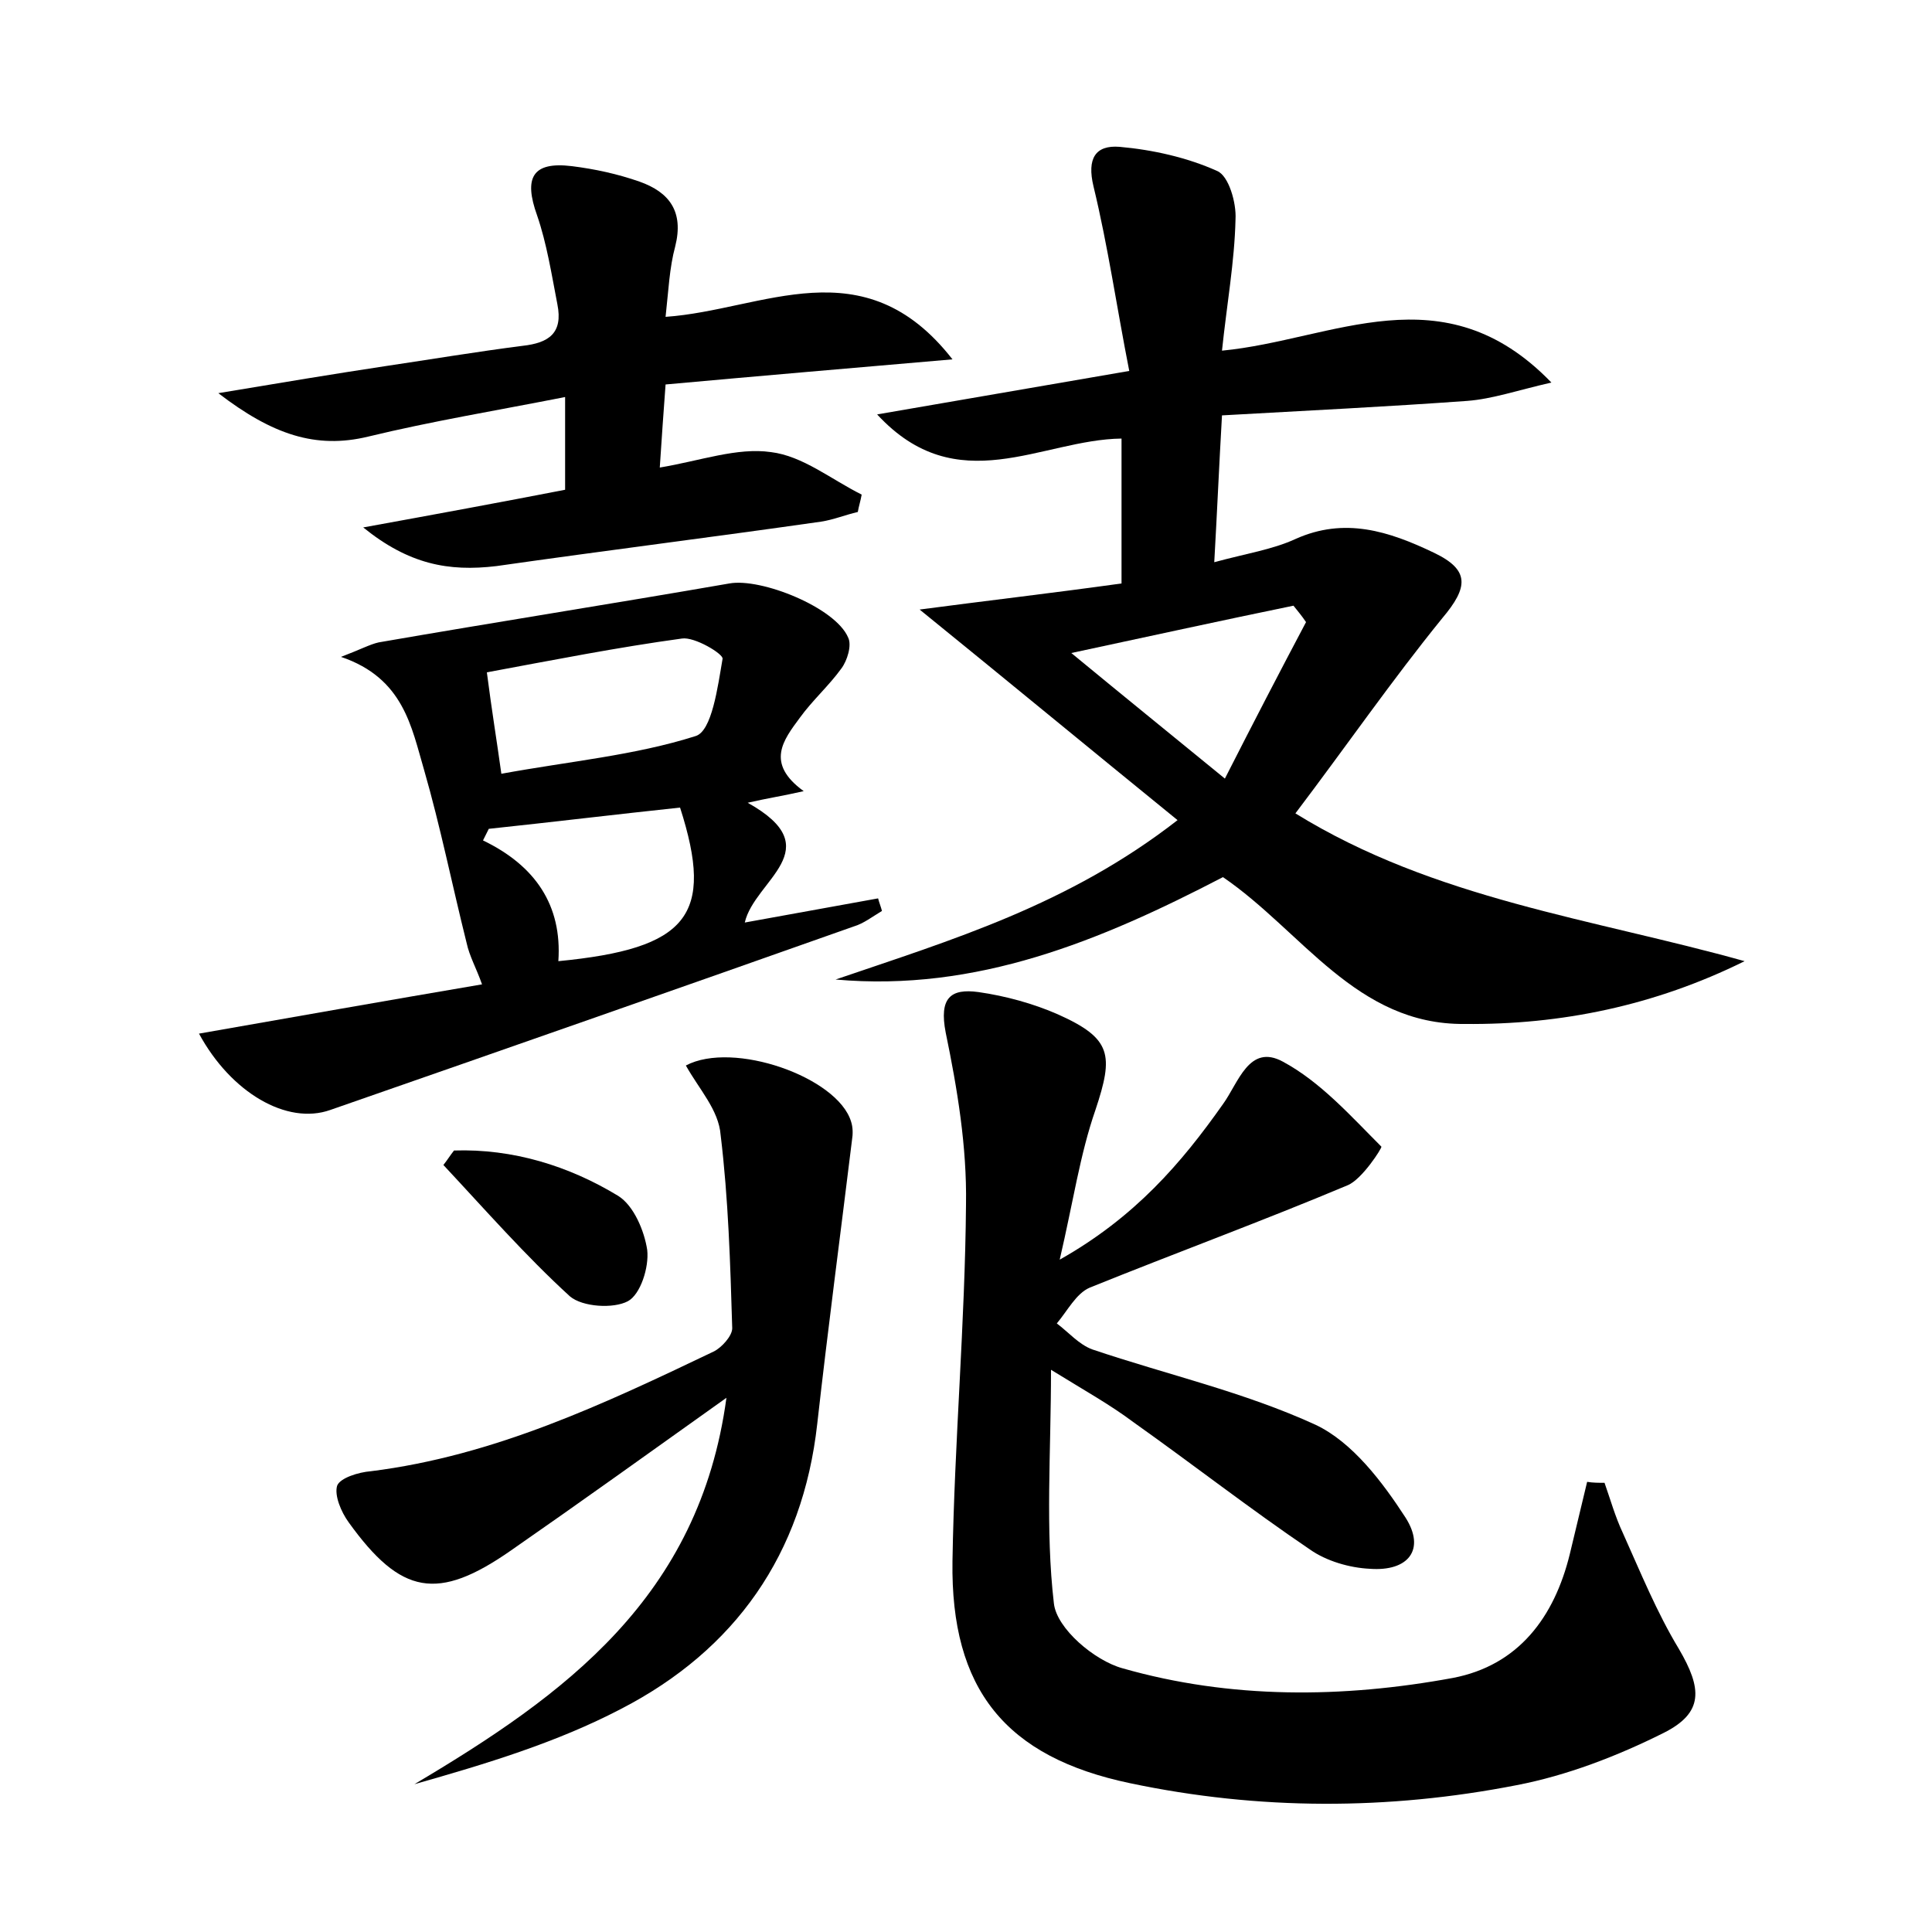 <?xml version="1.0" encoding="utf-8"?>
<!-- Generator: Adobe Illustrator 22.0.0, SVG Export Plug-In . SVG Version: 6.00 Build 0)  -->
<svg version="1.1" id="图层_1" xmlns="http://www.w3.org/2000/svg" xmlns:xlink="http://www.w3.org/1999/xlink" x="0px" y="0px"
	 viewBox="0 0 200 200" style="enable-background:new 0 0 200 200;" xml:space="preserve">
<style type="text/css">
	.st0{fill:#FFFFFF;}
</style>
<g>
	
	<path d="M126.6,90.8c-12.7,6.6-25.5,11.9-40.1,10.6c12-4.1,24.1-7.7,35.4-16.5c-9.1-7.4-17.7-14.5-26.7-21.8
		c6.8-0.9,13.7-1.7,20.9-2.7c0-5,0-9.9,0-15c-8.3,0.1-17,6.5-25.3-2.5c8.7-1.5,16.8-2.9,26.1-4.5c-1.3-6.6-2.2-12.9-3.7-19.1
		c-0.7-2.9,0.2-4.3,2.7-4.1c3.4,0.3,7,1.1,10.1,2.5c1.2,0.5,2,3.3,1.9,5c-0.1,4.4-0.9,8.8-1.4,13.6c11.5-1.1,22.9-8.3,34.1,3.3
		c-3.5,0.8-6.1,1.7-8.7,1.9c-8.3,0.6-16.5,1-25.4,1.5c-0.3,5.2-0.5,9.9-0.8,15.2c3.3-0.9,6-1.3,8.4-2.4c5.1-2.3,9.7-0.8,14.3,1.4
		c3.8,1.8,3.6,3.6,0.9,6.8c-5.2,6.4-9.9,13.2-15.2,20.2c14.4,8.9,30.8,10.9,46.5,15.3c-9.3,4.6-19,6.6-29,6.5
		C140.4,106.1,134.8,96.4,126.6,90.8z M135.2,64.4c-0.4-0.6-0.9-1.2-1.3-1.7c-7.3,1.5-14.6,3.1-23,4.9c5.7,4.7,10.4,8.5,15.9,13
		C129.8,74.7,132.5,69.5,135.2,64.4z"/>
	<path d="M166.1,153.5c0.6,1.7,1.1,3.5,1.9,5.2c1.8,4,3.5,8.2,5.8,12c2.4,4.1,2.6,6.6-1.6,8.7c-4.8,2.4-10,4.4-15.2,5.4
		c-13.3,2.6-26.7,2.6-40-0.2c-12.9-2.7-18.6-9.7-18.4-23c0.2-12.3,1.3-24.6,1.4-36.9c0.1-6-0.9-12-2.1-17.8
		c-0.7-3.6,0.5-4.6,3.4-4.2c2.8,0.4,5.7,1.2,8.2,2.3c5.6,2.5,5.8,4.2,3.9,9.9c-1.6,4.6-2.3,9.5-3.7,15.5c7.8-4.4,12.6-10,16.9-16.1
		c1.6-2.2,2.7-6.3,6.2-4.4c3.9,2.1,7,5.6,10.2,8.8c0.1,0.1-2,3.4-3.5,4c-8.8,3.7-17.8,7-26.7,10.6c-1.4,0.6-2.3,2.4-3.4,3.7
		c1.2,0.9,2.3,2.2,3.7,2.7c7.7,2.6,15.7,4.4,23.1,7.8c3.8,1.8,6.9,5.9,9.3,9.6c2.1,3.3,0.3,5.6-3.7,5.3c-2.1-0.1-4.5-0.8-6.2-2
		c-6.2-4.2-12.1-8.8-18.3-13.2c-2.4-1.8-5.1-3.3-8.5-5.4c0,8.6-0.6,16.5,0.3,24.2c0.3,2.6,4.2,5.9,7.1,6.7c11.2,3.2,22.8,3.1,34.2,1
		c6.8-1.3,10.5-6.3,12.1-12.8c0.6-2.5,1.2-5,1.8-7.5C164.9,153.5,165.5,153.5,166.1,153.5z"/>
	<path d="M77.1,95.5c5-0.9,9.4-1.7,13.8-2.5c0.1,0.4,0.3,0.9,0.4,1.3c-1,0.6-1.9,1.3-2.9,1.6c-18.1,6.4-36.1,12.7-54.2,19
		c-4.5,1.6-10.3-1.8-13.6-7.9c9.7-1.7,19.3-3.4,29.3-5.1c-0.6-1.7-1.3-2.9-1.6-4.3c-1.5-6-2.7-12-4.4-17.9
		c-1.3-4.4-2.1-9.5-8.6-11.7c2.1-0.8,3-1.3,3.9-1.5c12.1-2.1,24.2-4,36.3-6.1c3.3-0.6,11,2.5,12.3,5.6c0.4,0.8-0.1,2.4-0.7,3.2
		c-1.3,1.8-3,3.3-4.3,5.1c-1.7,2.3-3.6,4.7,0.4,7.6c-2.2,0.5-3.6,0.7-5.8,1.2C86,87.9,78.1,91.1,77.1,95.5z M51.9,80.1
		c7.1-1.3,13.8-1.9,20.1-3.9c1.7-0.5,2.3-5.1,2.8-8c0.1-0.5-2.9-2.3-4.2-2.1C64,67,57.4,68.3,50.4,69.6
		C50.9,73.5,51.4,76.5,51.9,80.1z M70.4,83.6c-6.6,0.7-13.2,1.5-19.8,2.2c-0.2,0.4-0.4,0.8-0.6,1.2c5.4,2.6,8.2,6.7,7.8,12.5
		C71.2,98.2,74,94.8,70.4,83.6z"/>
	<path d="M71,110.3c4.9-2.6,15.7,1.2,17.1,5.8c0.2,0.6,0.2,1.3,0.1,1.9c-1.2,9.8-2.5,19.6-3.6,29.4c-1.5,13.5-8.5,23.4-20.3,29.5
		c-6.7,3.5-14,5.7-21.4,7.8c15.5-9.2,29.5-19.3,32.3-40c-8,5.7-15.1,10.8-22.3,15.8c-7.6,5.3-11.4,4.6-16.8-2.9
		c-0.8-1.1-1.5-2.8-1.2-3.8c0.3-0.8,2.2-1.4,3.5-1.5c12.8-1.6,24.2-7,35.5-12.4c0.8-0.4,1.9-1.6,1.9-2.4c-0.2-6.7-0.4-13.4-1.2-20
		C74.4,114.9,72.4,112.8,71,110.3z"/>
	<path d="M37.6,54.6c7.7-1.4,14.2-2.6,20.9-3.9c0-2.9,0-5.9,0-9.6c-7.1,1.4-13.8,2.5-20.4,4.1c-5.4,1.3-9.9-0.2-15.5-4.5
		c6.6-1.1,12-2,17.3-2.8c4.7-0.7,9.5-1.5,14.2-2.1c2.7-0.3,4.2-1.3,3.6-4.3c-0.6-3.1-1.1-6.3-2.1-9.2c-1.4-3.9-0.5-5.6,3.6-5.1
		c2.4,0.3,4.7,0.8,7,1.6c3.1,1.1,4.6,3.1,3.7,6.7c-0.6,2.2-0.7,4.6-1,7.3c10.1-0.7,20.5-7.4,29.7,4.4c-10.4,0.9-19.8,1.7-29.7,2.6
		c-0.2,2.8-0.4,5.4-0.6,8.6c4.2-0.7,8-2.1,11.5-1.6c3.3,0.4,6.2,2.8,9.4,4.4c-0.1,0.6-0.3,1.2-0.4,1.8c-1.3,0.3-2.5,0.8-3.8,1
		c-11.2,1.6-22.4,3-33.6,4.6C46.4,59.2,42.3,58.4,37.6,54.6z"/>
	<path d="M47,119.1c6.1-0.2,11.9,1.6,17,4.7c1.6,1,2.7,3.6,3,5.6c0.2,1.8-0.7,4.6-2,5.3c-1.5,0.8-4.7,0.6-6-0.5
		c-4.6-4.2-8.8-9-13.1-13.6C46.3,120.1,46.6,119.6,47,119.1z"/>
	
	
	
</g>
</svg>

